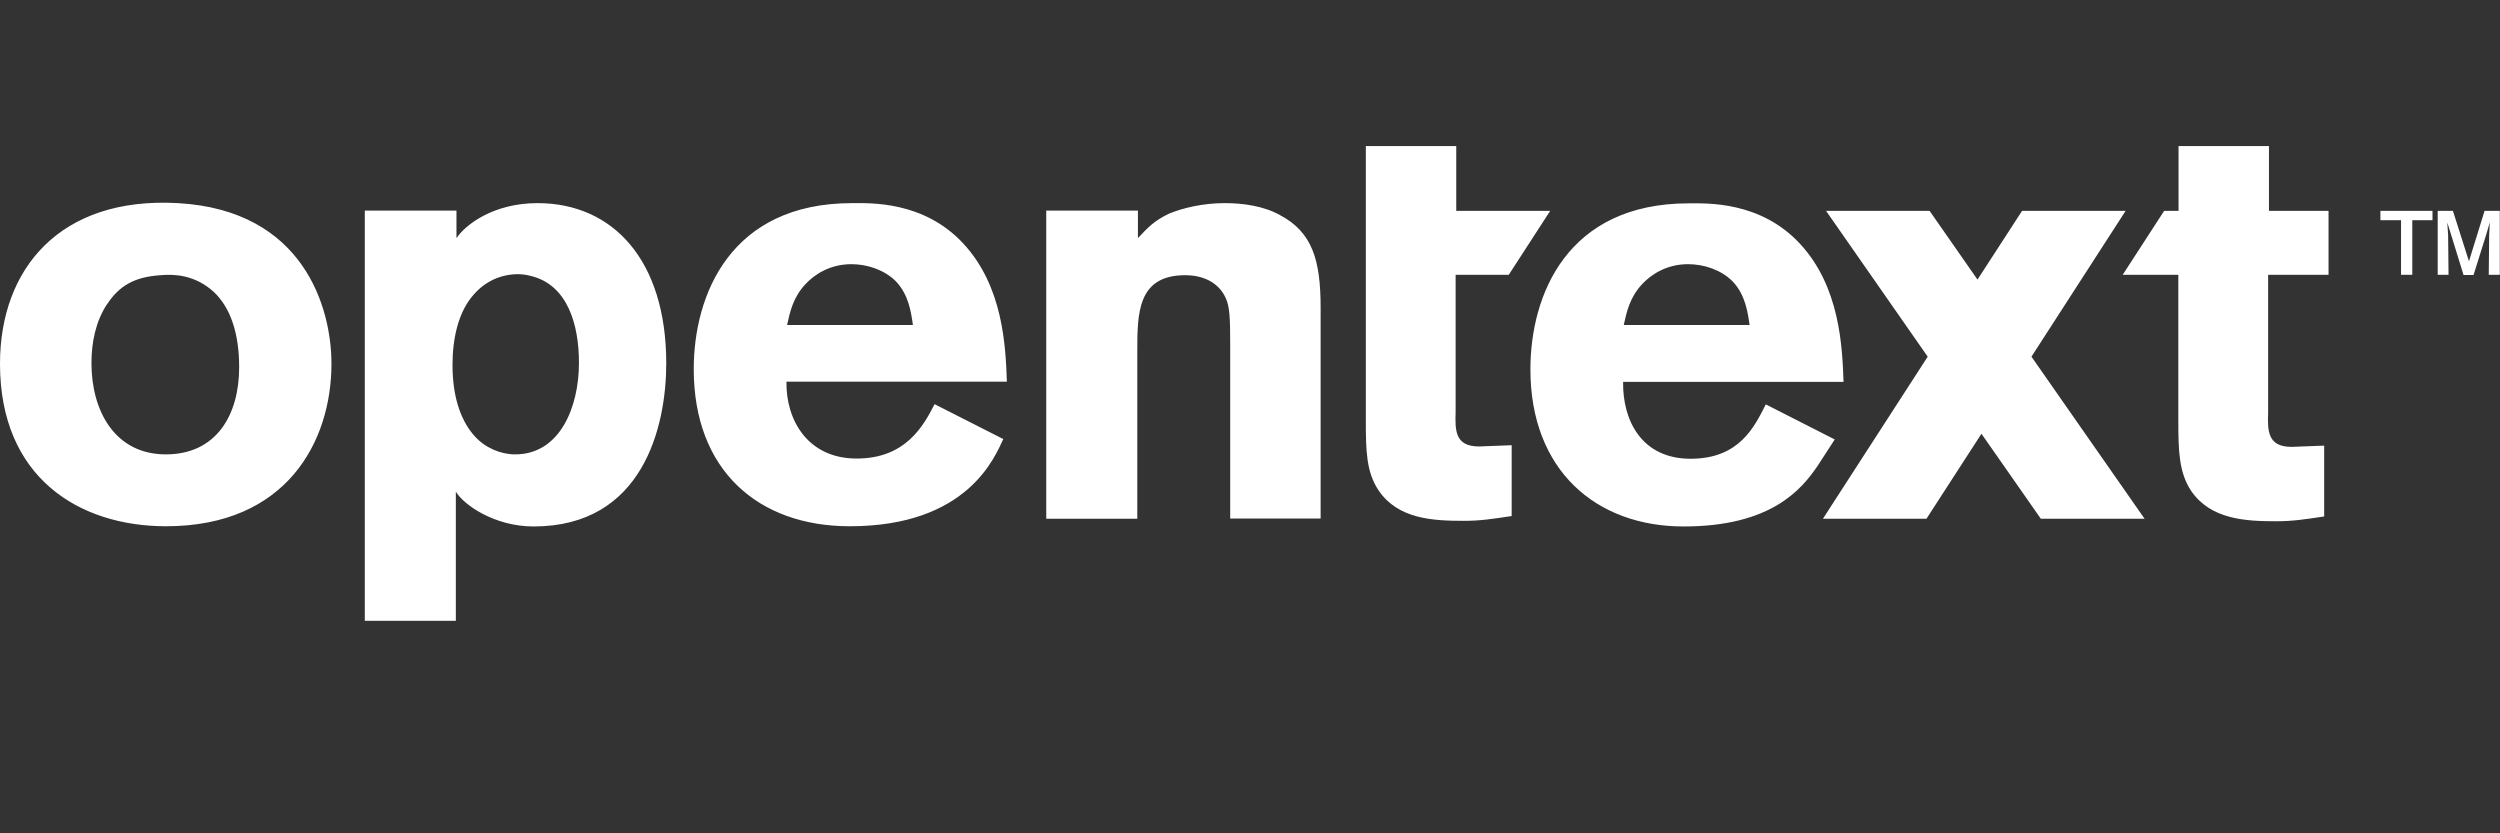 <?xml version="1.0" encoding="UTF-8"?><svg xmlns="http://www.w3.org/2000/svg" viewBox="0 0 120 40"><rect x="0" y="0" width="120" height="40" fill="#333333" stroke="none"/><path d="M15.91,17.46c0,3.74-2.16,7.8-7.94,7.8-4.17,0-7.97-2.33-7.97-7.8,0-4.54,2.86-8.03,8.54-7.71,6.04,.34,7.37,5.02,7.37,7.71Zm-10.78-2.85c-.54,.83-.74,1.83-.74,2.82,0,2.3,1.13,4.38,3.57,4.38s3.52-1.91,3.52-4.18c0-1.6-.4-2.85-1.22-3.62-.91-.83-1.93-.86-2.55-.8-1.25,.08-1.99,.5-2.58,1.41Zm49.5-3.19c.43-.45,.71-.79,1.47-1.16,.68-.28,1.64-.51,2.69-.51,.88,0,1.87,.14,2.64,.57,1.56,.82,1.96,2.16,1.96,4.45v10.12h-4.34v-8.34c0-1.33-.03-1.81-.2-2.21-.34-.79-1.11-1.13-1.96-1.13-2.3,0-2.3,1.84-2.3,3.69v8h-4.37V10.11h4.4v1.3Zm-6.47,9.65c-.4,.84-1.69,4.19-7.37,4.19-4.4,0-7.49-2.69-7.49-7.54,0-3.57,1.76-7.97,7.6-7.97,.88,0,3.43-.11,5.33,1.93,1.93,2.07,2.04,4.96,2.1,6.64h-10.58c-.03,1.84,1.02,3.69,3.37,3.69s3.2-1.56,3.74-2.61l3.29,1.67Zm-4.34-5.47c-.09-.62-.2-1.45-.82-2.1-.54-.54-1.36-.82-2.13-.82-1.05,0-1.79,.51-2.21,.96-.6,.65-.74,1.33-.88,1.96h6.04Zm65.06-2.41h2.89v-3.07h-2.86v-3.11h-4.34v3.11h-.69l-1.99,3.07h2.67v7.03c0,1.42,.03,2.47,.62,3.35,.94,1.36,2.58,1.45,4.08,1.45,.79,0,1.36-.09,2.3-.23v-3.4l-1.56,.06c-1.16,0-1.16-.77-1.13-1.67v-6.57Zm-43.32-6.18h4.34v3.11h4.51l-1.99,3.07h-2.55v6.57c-.03,.91-.03,1.67,1.13,1.67l1.56-.06v3.4c-.94,.14-1.5,.23-2.3,.23-1.5,0-3.15-.09-4.08-1.45-.6-.88-.62-1.93-.62-3.35V7Zm50.23,6.18h-.54v-2.62h-.99v-.45h2.5v.45h-.97v2.62Zm4.2,0h-.53l.02-1.89,.03-.63-.15,.52-.63,2.01h-.48l-.62-2.01-.16-.51,.04,.62,.02,1.89h-.52v-3.07h.73l.77,2.42,.75-2.42h.73v3.07Zm-31.92,7.9l-.83,1.28c-.78,1.14-2.24,2.9-6.43,2.9s-7.35-2.69-7.35-7.54c0-3.57,1.76-7.97,7.6-7.97,.88,0,3.43-.11,5.33,1.93,1.93,2.07,2.04,4.96,2.1,6.64h-10.58c-.03,1.84,.88,3.69,3.24,3.69s3.07-1.56,3.61-2.61l3.32,1.69Zm-4.09-5.49c-.09-.62-.2-1.45-.82-2.1-.54-.54-1.36-.82-2.13-.82-1.05,0-1.79,.51-2.21,.96-.6,.65-.74,1.33-.88,1.96h6.04Zm18.96,9.3l-5.43-7.78,4.52-7h-4.97l-2.14,3.3-2.3-3.3h-4.97l4.88,7-5.03,7.78h4.97l2.64-4.08,2.85,4.08h4.97ZM21.92,11.42c.42-.63,1.76-1.67,3.88-1.67,3.63,0,6.18,2.75,6.18,7.69,0,3.03-1.11,7.83-6.37,7.83-1.89,0-3.36-1.05-3.73-1.67v6.2h-4.37V10.11h4.4v1.3Zm2.95,1.74c-.79,0-1.62,.32-2.24,1.11-.62,.77-.91,1.95-.91,3.25,0,1.74,.51,2.8,1.05,3.4,.5,.57,1.25,.89,1.96,.89,2.13,0,3.06-2.24,3.06-4.4,0-1.82-.54-3.75-2.33-4.17-.2-.05-.4-.08-.6-.08Z" fill="#fff"/></svg>